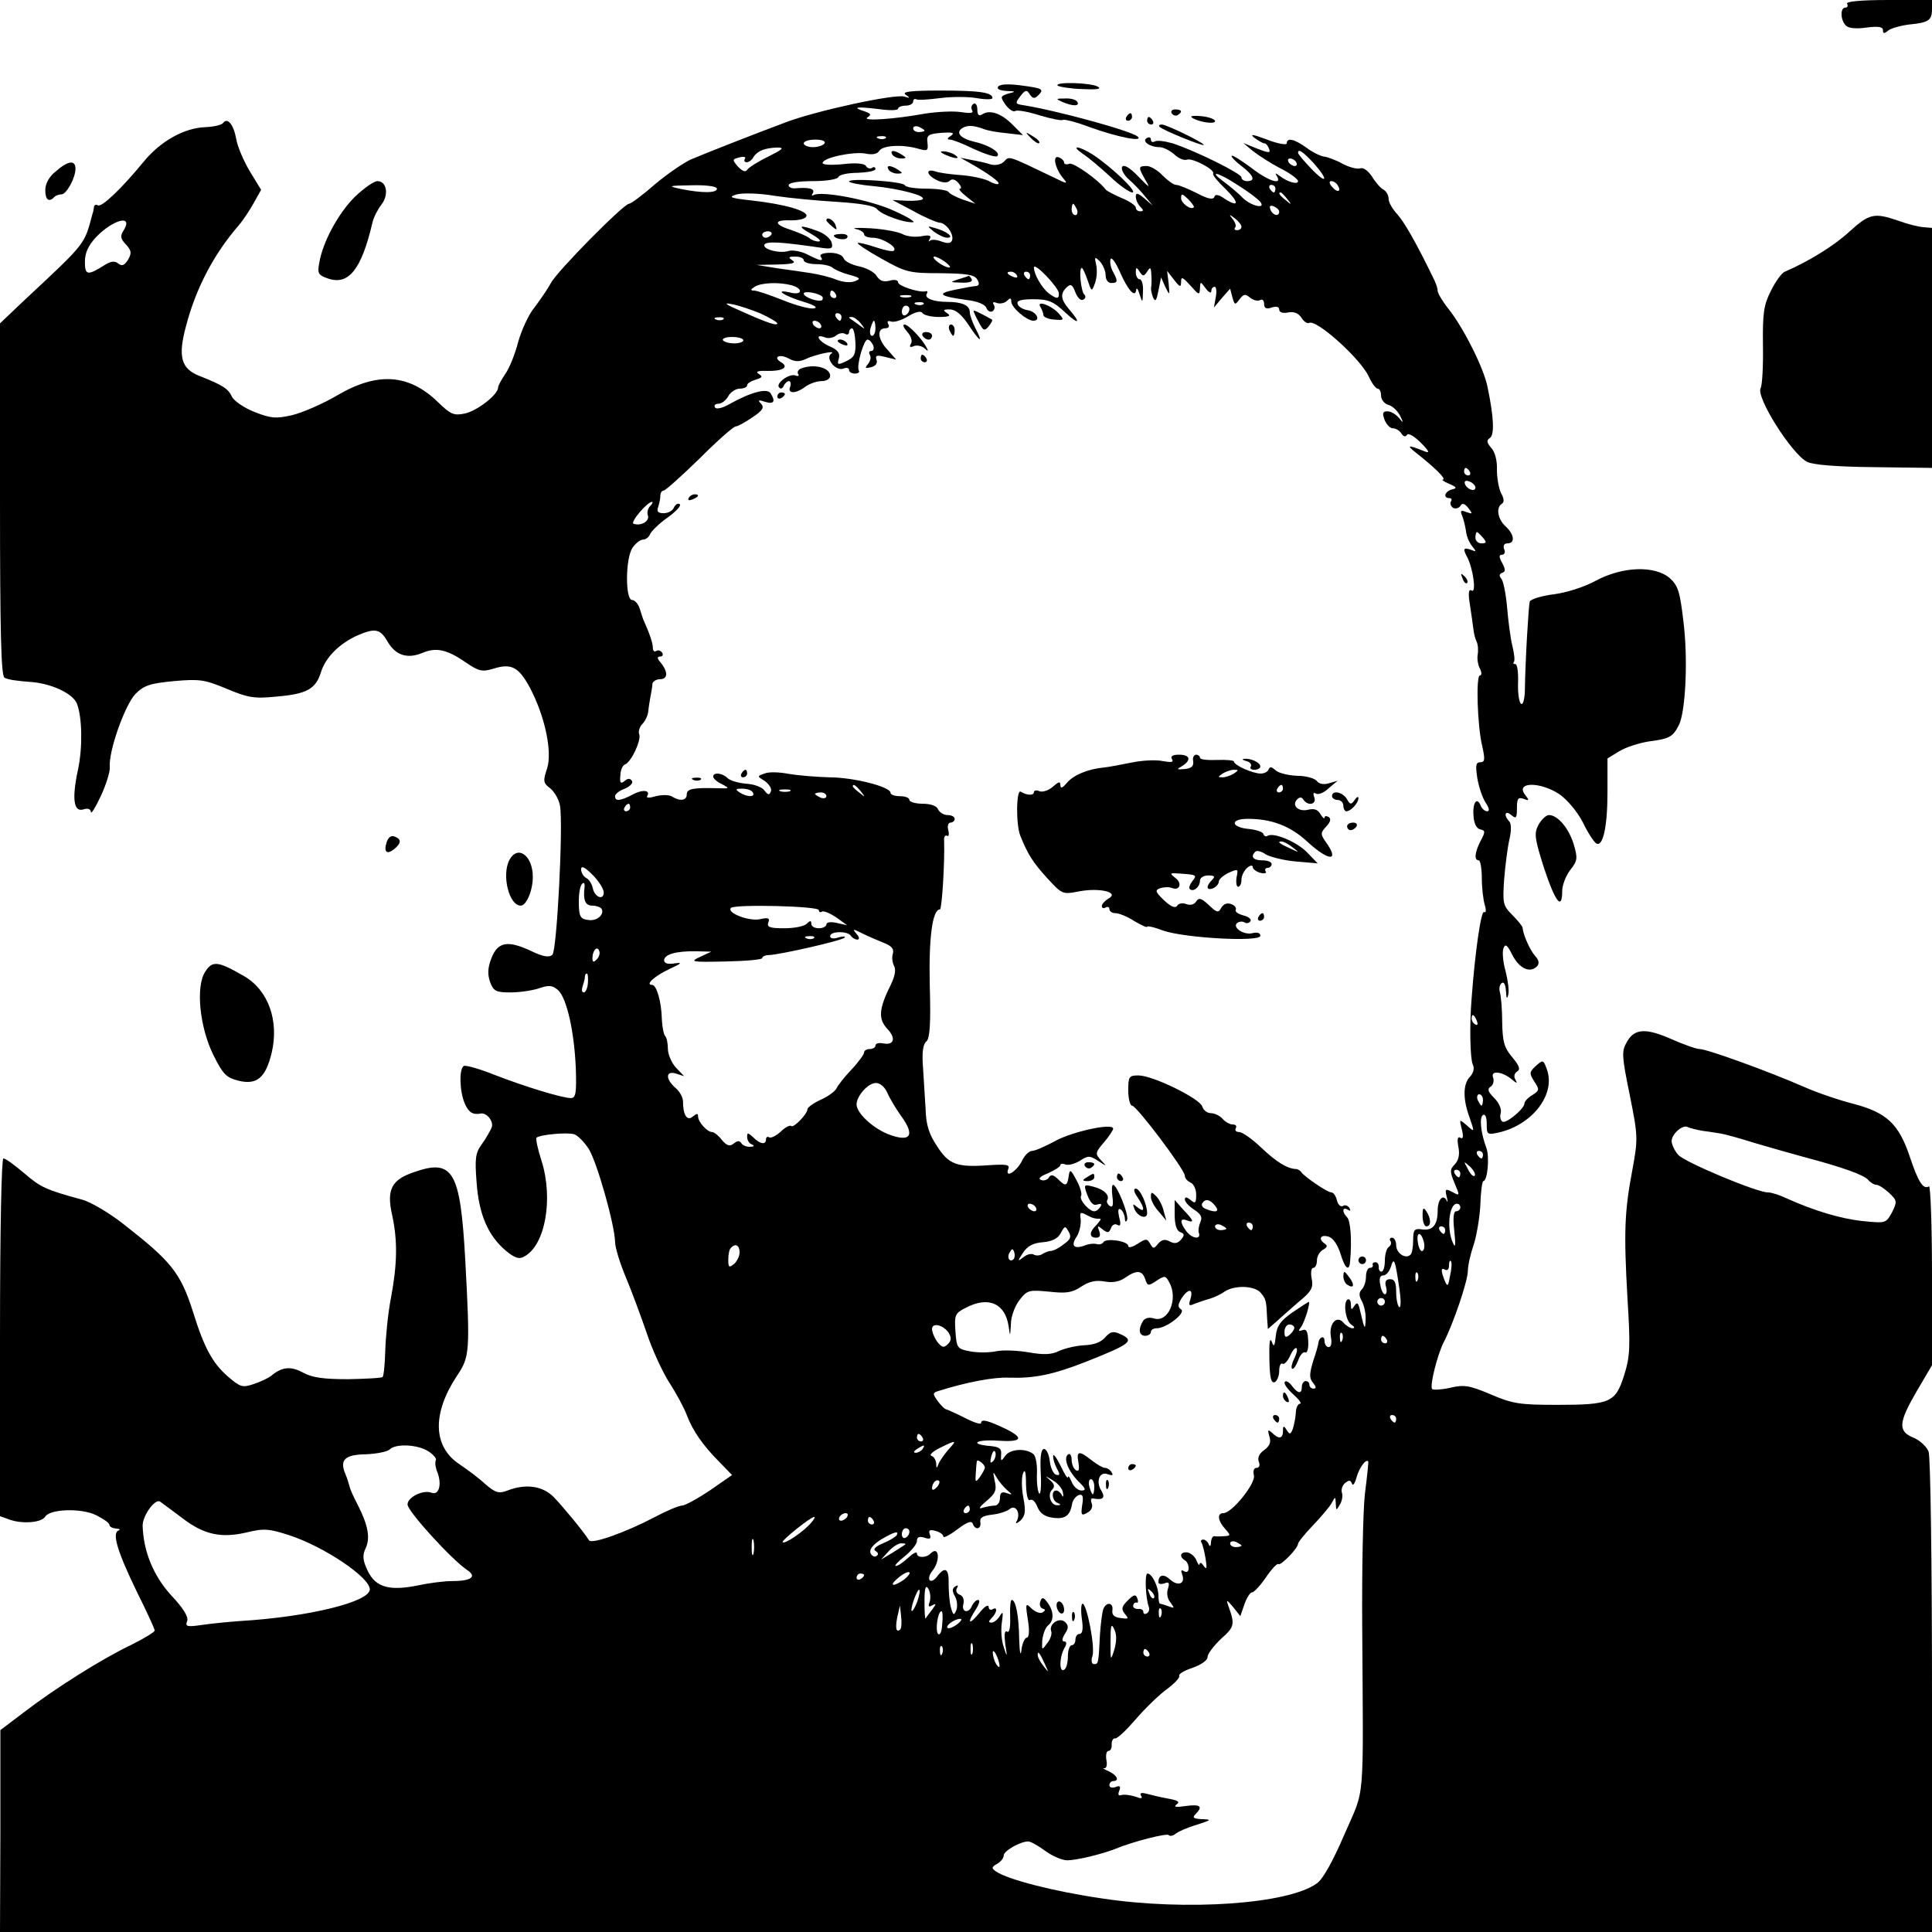 <?xml version="1.0" standalone="no"?>
<!DOCTYPE svg PUBLIC "-//W3C//DTD SVG 20010904//EN"
 "http://www.w3.org/TR/2001/REC-SVG-20010904/DTD/svg10.dtd">
<svg version="1.0" xmlns="http://www.w3.org/2000/svg"
 width="512pt" height="512pt" viewBox="0 0 512 512"
 preserveAspectRatio="xMidYMid meet">
<g transform="translate(0,512) scale(0.1,-0.1)"
fill="#000000" stroke="none">
<path d="M4895 5110 c3 -5 1 -10 -4 -10 -15 0 -14 -33 1 -48 7 -7 27 -9 55 -5
31 4 43 2 43 -7 0 -9 3 -10 14 -1 7 6 32 13 55 16 52 5 61 11 61 41 l0 24
-116 0 c-74 0 -113 -4 -109 -10z"/>
<path d="M2645 4890 c-4 -6 5 -10 22 -11 26 -1 26 -2 5 -7 -21 -7 -22 -8 -7
-30 9 -12 21 -20 26 -16 5 3 34 -2 65 -12 30 -9 57 -14 60 -12 3 3 35 -5 72
-19 75 -27 143 -40 127 -25 -16 15 -221 71 -308 84 -16 3 -17 5 -3 23 13 17
17 18 25 5 8 -12 13 -12 22 -3 17 17 13 19 -48 27 -32 4 -54 3 -58 -4z"/>
<path d="M2803 4893 c4 -3 33 -8 64 -9 39 -2 53 0 43 6 -17 11 -117 14 -107 3z"/>
<path d="M2400 4869 c13 -9 12 -10 -3 -5 -24 8 -237 -38 -317 -69 -96 -36
-210 -81 -250 -98 -19 -9 -62 -38 -95 -66 -32 -28 -63 -51 -68 -51 -14 0 -191
-179 -207 -210 -8 -15 -28 -44 -43 -64 -16 -19 -35 -61 -44 -93 -8 -31 -23
-69 -34 -84 -10 -15 -19 -31 -19 -36 0 -19 -57 -63 -89 -69 -28 -6 -37 -2 -70
30 -77 75 -160 81 -266 19 -39 -23 -92 -46 -120 -53 -44 -10 -56 -9 -100 8
-28 11 -54 29 -60 40 -10 22 -24 31 -87 56 -48 19 -57 51 -35 132 26 100 74
191 139 266 13 15 31 43 41 61 l19 34 -30 49 c-16 27 -33 66 -36 86 -7 38 -23
58 -35 42 -3 -5 -24 -10 -47 -11 -56 -2 -118 -37 -162 -90 -59 -72 -113 -124
-123 -117 -5 3 -10 0 -10 -5 -1 -6 -2 -14 -4 -18 -22 -83 -16 -75 -183 -231
l-62 -59 0 -466 c0 -358 3 -468 12 -473 7 -5 37 -9 66 -11 55 -3 115 -30 126
-58 14 -37 15 -116 3 -173 -17 -79 -12 -115 14 -107 12 4 19 1 20 -7 0 -7 12
12 26 42 14 30 25 65 24 77 -4 41 40 165 68 194 23 23 39 28 102 34 68 6 81 4
139 -20 57 -24 73 -27 133 -21 81 7 104 20 118 66 13 39 48 74 96 96 47 20 60
18 80 -16 21 -37 53 -47 93 -30 36 15 65 9 115 -26 34 -23 43 -25 73 -16 47
15 67 4 96 -50 40 -75 60 -170 46 -214 -11 -33 -11 -39 8 -53 11 -9 23 -29 26
-46 9 -49 -8 -383 -20 -395 -8 -8 -24 -6 -57 10 -62 29 -88 24 -105 -20 -10
-26 -10 -43 -3 -63 9 -24 16 -27 54 -27 24 0 58 5 76 11 26 9 35 8 50 -5 23
-21 43 -110 47 -208 2 -64 0 -78 -13 -78 -23 0 -121 30 -201 61 -40 16 -78 27
-83 24 -13 -8 -11 -69 3 -100 10 -23 21 -30 42 -26 16 3 35 -21 29 -37 -4 -9
-15 -29 -26 -44 -17 -23 -19 -38 -14 -101 6 -85 30 -141 77 -181 24 -20 36
-24 49 -16 56 29 78 153 46 254 -10 31 -16 59 -13 61 8 8 82 15 100 9 9 -3 27
-21 39 -40 22 -37 68 -200 69 -245 0 -15 13 -57 29 -95 16 -38 40 -104 55
-147 14 -43 41 -101 59 -130 19 -29 40 -68 47 -87 16 -42 43 -81 88 -126 l32
-33 -59 -41 c-33 -22 -66 -40 -74 -40 -8 0 -41 -14 -73 -31 -76 -40 -166 -72
-173 -61 -15 24 -69 89 -93 114 -29 30 -74 37 -123 18 -23 -9 -32 -6 -59 17
-17 16 -48 39 -69 53 -70 47 -72 134 -6 234 34 50 35 64 22 307 -13 235 -32
269 -135 233 -60 -20 -74 -46 -59 -113 15 -69 14 -130 -3 -221 -8 -41 -14
-104 -15 -140 -1 -35 -4 -66 -7 -69 -2 -3 -44 -5 -91 -6 -65 0 -95 4 -119 17
-33 18 -56 16 -84 -7 -8 -7 -30 -17 -48 -23 -30 -10 -35 -8 -68 20 -41 36 -63
76 -93 173 -33 103 -58 133 -185 232 -37 29 -86 58 -109 64 -96 26 -110 33
-153 70 -25 21 -49 39 -55 39 -5 0 -9 -185 -9 -474 l0 -474 28 -10 c33 -11 83
-7 92 9 13 20 94 23 134 4 20 -10 36 -21 36 -26 0 -5 8 -9 18 -10 9 0 12 -3 6
-5 -18 -7 -2 -58 49 -163 26 -52 47 -98 47 -102 0 -4 -28 -21 -62 -38 -78 -37
-203 -116 -285 -179 l-62 -47 0 -267 -1 -268 2560 0 2560 0 0 624 c0 354 -4
635 -9 649 -5 13 -23 30 -40 37 -42 17 -40 40 9 124 l40 68 0 240 c0 131 -4
237 -8 234 -15 -9 -28 10 -51 79 -29 87 -62 117 -150 140 -36 9 -95 29 -131
45 -96 42 -257 100 -276 100 -9 0 -42 12 -74 26 -68 30 -99 29 -119 -8 -14
-24 -13 -37 8 -140 22 -109 22 -116 7 -198 -21 -111 -23 -165 -13 -341 8 -129
7 -153 -9 -204 -23 -72 -36 -78 -179 -78 -98 0 -117 3 -175 28 -57 24 -70 26
-108 17 -23 -5 -44 -6 -47 -3 -6 11 14 89 30 122 26 49 65 165 65 191 0 14 7
45 15 68 8 24 16 71 18 106 1 35 5 64 8 64 11 0 17 64 8 88 -15 40 -19 81 -9
87 6 4 10 -6 10 -23 0 -29 1 -30 33 -23 89 21 151 102 126 168 -9 25 -10 25
-29 8 -17 -16 -18 -19 -4 -41 14 -21 14 -24 -5 -36 -12 -7 -21 -17 -21 -22 0
-14 -46 -52 -57 -49 -6 2 -9 12 -6 23 3 10 -4 27 -17 40 -17 17 -19 24 -10 30
7 4 10 15 7 24 -8 20 23 17 49 -4 14 -12 16 -12 10 -1 -5 8 -3 16 4 21 10 6 7
15 -13 39 -21 25 -25 41 -26 91 0 34 -3 69 -6 80 -3 10 -1 21 5 25 6 4 10 -5
11 -22 1 -19 3 -22 6 -9 3 10 -1 38 -7 62 -7 24 -9 51 -6 60 5 14 10 11 24
-17 18 -35 46 -49 65 -30 7 7 6 16 -5 28 -14 16 -31 55 -33 74 0 4 -12 19 -27
34 -25 25 -26 31 -22 93 3 37 9 85 14 107 6 25 5 44 -1 49 -15 16 -10 30 6 16
13 -11 15 -8 15 18 0 26 3 30 18 25 14 -6 15 -4 5 9 -30 36 37 38 90 3 21 -15
48 -47 62 -75 13 -27 29 -51 35 -55 18 -11 30 44 30 136 l0 89 31 19 c18 11
53 22 78 26 55 7 64 12 80 43 18 35 25 176 12 277 -9 77 -14 93 -36 113 -40
34 -125 31 -196 -7 -31 -17 -79 -32 -112 -36 -32 -4 -60 -13 -63 -19 -3 -10
-12 -157 -13 -239 -1 -21 -5 -36 -10 -32 -5 3 -9 28 -8 55 1 28 -2 50 -7 50
-5 0 -7 2 -4 6 3 3 1 22 -4 42 -5 20 -11 66 -14 102 -3 35 -10 70 -15 76 -7 8
-6 13 2 16 9 3 9 9 0 26 -9 16 -9 22 0 22 6 0 9 7 5 15 -3 9 0 15 9 15 21 0
18 24 -5 45 -21 19 -26 50 -10 60 7 4 6 14 -2 28 -6 12 -11 40 -11 62 1 24 -5
47 -15 58 -12 14 -13 20 -4 26 13 8 11 55 -6 136 -10 50 -64 157 -103 206 -16
20 -29 42 -29 48 0 6 -4 19 -9 29 -48 99 -78 151 -97 173 -13 14 -24 32 -24
42 0 9 -6 20 -13 24 -8 4 -22 20 -31 35 -10 15 -23 25 -31 22 -7 -3 -28 2 -47
12 -18 10 -40 18 -49 19 -9 1 -30 11 -46 23 -33 24 -53 28 -53 12 0 -5 -24 -1
-52 10 -38 14 -47 16 -34 5 11 -8 23 -15 27 -15 4 0 9 -6 12 -14 5 -12 0 -12
-31 0 l-37 15 25 -21 c14 -11 46 -32 73 -46 26 -13 47 -29 47 -34 0 -10 -27
-3 -49 14 -11 8 -13 8 -7 -1 15 -25 -23 -13 -69 23 -26 19 -49 34 -51 31 -2
-2 9 -14 26 -27 33 -25 38 -40 15 -40 -8 0 -15 4 -15 10 0 10 -121 70 -182 90
-21 6 -42 9 -48 5 -5 -3 -10 -1 -10 5 0 6 -5 8 -11 4 -14 -8 8 -24 34 -24 10
0 27 -9 39 -19 11 -11 26 -17 34 -14 14 5 75 -27 69 -37 -2 -4 12 -21 31 -39
38 -37 39 -53 0 -28 -17 12 -26 13 -28 5 -3 -8 -18 -5 -46 10 -24 12 -48 22
-55 22 -7 0 -23 12 -36 25 -13 14 -32 25 -42 25 -23 0 -23 -3 -3 -38 13 -22
10 -20 -19 10 -23 24 -39 33 -43 26 -4 -6 4 -21 17 -33 13 -11 33 -32 44 -46
l20 -24 -22 19 c-18 15 -23 16 -23 5 0 -8 5 -20 12 -27 9 -9 9 -12 0 -12 -7 0
-12 4 -12 10 0 5 -17 17 -37 25 -21 9 -40 19 -43 23 -20 26 -85 72 -96 68 -8
-3 -14 -1 -14 3 0 5 -6 11 -14 14 -18 7 -10 -30 12 -56 13 -15 10 -15 -26 3
-123 59 -117 57 -131 42 -8 -8 -22 -11 -35 -8 -11 4 -34 9 -51 12 l-30 6 25
-14 c48 -27 81 -51 76 -55 -2 -3 -15 1 -27 8 -13 6 -45 13 -73 15 -27 2 -58 6
-68 10 -27 8 -22 -11 6 -24 15 -7 27 -7 33 -1 6 6 14 4 23 -6 7 -8 9 -15 4
-15 -5 0 2 -9 16 -20 l25 -20 -33 11 c-17 6 -35 15 -38 20 -3 5 -29 9 -59 9
-29 0 -55 4 -57 9 -3 10 -148 20 -148 10 0 -3 28 -9 63 -12 72 -7 142 -26 132
-35 -3 -3 -23 -5 -43 -4 l-37 2 55 -29 c30 -17 61 -30 69 -31 18 0 40 -31 34
-47 -3 -8 -12 -9 -28 -3 -13 5 -26 6 -31 2 -4 -4 -4 -1 0 5 5 9 -1 11 -22 7
-16 -3 -39 -1 -51 6 -12 6 -50 13 -84 15 -34 2 -52 1 -39 -2 12 -2 22 -9 22
-14 0 -5 10 -9 23 -9 25 0 66 -25 56 -34 -3 -4 -25 1 -49 9 -24 8 -45 13 -47
11 -2 -2 26 -21 64 -42 64 -36 73 -38 156 -38 70 -1 90 -4 97 -17 6 -10 5 -16
-3 -17 -7 0 -32 -5 -57 -10 -49 -10 -41 -17 32 -27 28 -3 49 -12 52 -21 3 -8
10 -12 16 -9 6 4 7 11 4 17 -5 7 -2 9 8 5 9 -3 21 0 27 6 8 8 11 8 11 -2 0
-16 40 -50 58 -51 22 0 8 25 -15 28 -12 2 -24 9 -26 16 -4 9 8 13 41 13 40 0
53 -5 86 -36 37 -34 41 -27 7 12 -20 24 -21 39 -5 55 12 11 16 8 24 -13 6 -15
15 -23 21 -19 6 3 7 9 3 13 -9 6 -16 71 -7 71 2 0 9 -14 15 -32 11 -32 11 -32
20 -8 5 14 6 35 3 48 -5 22 -4 23 10 9 8 -9 15 -25 15 -36 0 -12 6 -21 15 -21
18 0 18 5 4 31 -6 11 -8 25 -6 32 3 7 14 -9 25 -34 21 -48 41 -70 43 -47 1 7
5 2 9 -12 8 -24 8 -23 9 8 1 17 -3 32 -9 32 -5 0 -10 8 -10 18 0 14 2 15 10 2
9 -13 11 -13 20 0 8 13 10 12 11 -5 1 -11 1 -26 0 -34 -2 -7 1 -20 5 -30 6
-12 9 -7 14 19 l7 35 11 -25 c12 -24 12 -24 9 9 l-4 33 18 -23 c16 -21 19 -21
19 -6 0 15 4 13 25 -10 22 -25 24 -26 25 -8 1 20 1 20 15 1 8 -11 15 -14 15
-8 0 7 4 12 9 12 4 0 6 -12 3 -27 l-5 -28 21 25 22 25 6 -23 c6 -21 7 -21 19
-5 11 14 15 15 28 4 9 -7 21 -10 27 -6 5 3 10 -1 10 -10 0 -12 6 -15 20 -10
12 4 20 2 20 -5 0 -8 10 -11 24 -8 15 3 27 -2 35 -14 6 -10 15 -16 20 -14 18
12 135 -93 158 -141 8 -18 19 -33 24 -33 5 0 9 -8 9 -19 0 -10 9 -21 19 -24
10 -2 24 -15 31 -28 10 -21 10 -22 -3 -6 -8 9 -21 17 -30 17 -13 0 -14 -5 -8
-22 5 -13 15 -23 22 -23 8 0 18 -6 23 -14 5 -8 11 -10 15 -3 3 5 19 -4 36 -21
23 -23 25 -29 10 -23 -45 18 -49 17 -21 -5 48 -38 80 -69 70 -70 -5 0 2 -5 16
-11 21 -9 22 -12 8 -15 -19 -5 -25 -23 -7 -23 5 0 8 -4 4 -9 -3 -5 0 -13 6
-17 6 -3 15 -1 19 5 5 9 11 7 21 -5 12 -16 12 -17 -5 -11 -15 6 -17 4 -11 -10
4 -10 8 -28 10 -40 1 -13 8 -30 16 -40 12 -15 12 -16 -3 -10 -20 7 -22 3 -9
-21 15 -30 24 -95 11 -87 -8 5 -10 -6 -4 -41 4 -27 8 -55 9 -64 1 -8 4 -22 8
-30 4 -8 5 -24 3 -35 -2 -11 1 -28 6 -37 5 -10 5 -18 0 -18 -11 0 -7 -133 6
-187 8 -36 7 -43 -5 -43 -12 0 -13 -8 -8 -42 4 -24 14 -53 22 -65 10 -15 11
-23 4 -23 -6 0 -14 7 -17 15 -10 25 -22 7 -19 -27 1 -20 8 -34 18 -36 13 -3
14 -6 1 -30 -16 -31 -18 -52 -5 -52 4 0 8 -22 8 -48 0 -26 4 -58 8 -71 4 -14
3 -21 -2 -18 -8 5 -24 -106 -33 -228 -6 -73 -4 -161 3 -176 5 -10 2 -22 -7
-32 -19 -19 -20 -59 -1 -110 13 -38 13 -38 -7 -20 -21 18 -21 18 -14 -10 5
-19 3 -27 -4 -22 -7 4 -9 -4 -5 -25 4 -20 0 -36 -10 -46 -13 -13 -13 -19 0
-50 14 -33 14 -34 -6 -23 -19 10 -20 8 -15 -13 3 -12 3 -17 0 -10 -9 19 -24 4
-24 -26 0 -38 -13 -54 -41 -50 -21 3 -24 -1 -24 -29 0 -17 -3 -35 -7 -38 -13
-13 -38 4 -38 25 0 11 -5 20 -11 20 -5 0 -8 -4 -4 -9 3 -5 1 -12 -5 -16 -5 -3
-10 -19 -10 -36 0 -16 -4 -29 -9 -29 -5 0 -8 6 -7 13 0 6 -3 12 -9 12 -5 0 -9
-3 -7 -7 1 -5 -2 -8 -8 -8 -5 0 -10 -10 -10 -23 0 -13 -5 -28 -11 -34 -8 -8
-8 -17 0 -31 6 -11 11 -33 10 -49 -1 -30 -3 -26 -14 21 -5 23 -8 27 -16 15 -7
-11 -9 -11 -9 4 0 10 -4 16 -9 13 -12 -8 -5 -58 11 -67 8 -5 9 -9 2 -9 -6 0
-17 7 -24 15 -18 21 -39 -4 -33 -38 3 -16 1 -27 -6 -27 -6 0 -11 8 -11 17 0
15 -14 10 -16 -5 0 -4 -6 -26 -14 -49 -10 -34 -11 -45 0 -58 8 -10 9 -15 1
-15 -6 0 -11 5 -11 10 0 6 -4 10 -10 10 -5 0 -10 -7 -10 -15 0 -20 -10 -19
-26 2 -7 10 -16 15 -19 11 -4 -4 6 -18 21 -32 16 -14 25 -26 19 -26 -5 0 -11
-11 -11 -25 -1 -14 -5 -33 -8 -42 -6 -15 -8 -15 -16 -3 -8 13 -10 12 -10 -2 0
-21 -11 -23 -29 -5 -11 10 -12 8 -7 -10 5 -15 1 -25 -14 -36 -13 -9 -18 -20
-14 -31 4 -9 1 -16 -6 -16 -7 0 -10 -8 -7 -20 5 -21 -58 -100 -81 -100 -17 0
-15 -20 5 -42 15 -17 15 -18 -3 -19 -10 -1 -22 -1 -26 0 -5 0 -8 -7 -9 -17 0
-10 -3 -12 -6 -4 -2 6 -9 12 -14 12 -6 0 -8 -4 -5 -8 3 -5 8 -24 11 -43 4 -25
3 -30 -5 -19 -5 8 -10 11 -11 5 0 -5 -4 -1 -8 9 -4 11 -15 20 -24 22 -19 2
-23 -11 -7 -21 6 -3 10 -13 10 -21 0 -9 -5 -12 -12 -8 -8 5 -9 2 -5 -9 9 -24
-11 -32 -32 -13 -17 16 -31 13 -31 -7 0 -5 7 -6 16 -3 12 5 14 1 9 -15 -4 -11
-1 -27 7 -36 11 -15 11 -16 -5 -10 -10 4 -21 7 -23 7 -2 0 -4 9 -4 21 0 24
-17 59 -29 59 -8 0 -5 -64 3 -87 3 -7 1 -15 -4 -18 -6 -4 -10 -2 -10 3 0 6 -6
9 -14 8 -8 0 -14 4 -13 9 1 6 5 9 9 8 4 -2 5 4 2 11 -4 12 -10 10 -25 -5 -17
-17 -18 -23 -8 -36 11 -13 10 -14 -11 -11 -17 2 -24 8 -22 21 3 20 -16 23 -24
3 -3 -8 -7 -38 -9 -68 -4 -78 -4 -78 -16 -78 -6 0 -8 9 -4 21 8 23 -15 139
-26 139 -4 0 -5 -18 -2 -40 4 -26 2 -40 -6 -40 -6 0 -11 -7 -11 -15 0 -8 -4
-15 -10 -15 -5 0 -10 -13 -10 -29 0 -17 -4 -33 -10 -36 -13 -8 -13 31 0 56 8
13 7 19 0 19 -6 0 -6 7 2 20 10 15 10 22 1 31 -15 15 -45 -5 -37 -25 2 -6 -2
-20 -11 -31 -14 -19 -14 -19 -13 8 2 16 8 33 15 39 17 13 16 38 -1 61 -11 15
-15 15 -19 3 -3 -8 -1 -16 6 -19 8 -2 8 -5 0 -10 -6 -4 -19 1 -29 10 -16 16
-17 15 -10 -30 5 -29 3 -47 -3 -47 -5 0 -12 -15 -14 -32 -2 -20 -5 -8 -6 27
-1 64 -9 105 -20 105 -3 0 -5 -20 -4 -45 1 -28 -2 -43 -8 -39 -7 4 -8 -8 -5
-33 6 -36 5 -36 -4 -8 -6 17 -8 46 -5 65 4 28 3 31 -5 18 -6 -10 -16 -18 -22
-18 -9 0 -9 3 0 12 15 15 16 32 2 23 -5 -3 -10 0 -10 7 -1 7 -12 0 -25 -17
-28 -34 -33 -27 -9 10 9 14 12 25 6 25 -5 0 -12 -7 -16 -15 -8 -22 -29 -18
-23 4 3 12 -1 22 -10 25 -8 3 -11 11 -7 17 4 8 3 9 -4 5 -9 -5 -9 -13 -1 -27
6 -11 7 -28 3 -37 -6 -14 -8 -13 -14 8 -4 14 -6 42 -6 63 1 40 -9 47 -30 20
-7 -10 -16 -15 -20 -11 -4 4 -1 15 6 24 23 27 19 70 -4 47 -11 -12 -36 -12
-36 0 0 6 -10 1 -23 -11 -13 -12 -27 -22 -33 -22 -5 0 6 12 24 26 17 14 32 32
32 40 0 11 6 13 20 9 15 -5 18 -3 14 9 -4 11 0 13 15 9 12 -3 21 -10 21 -15 0
-5 17 4 37 19 25 19 38 24 41 15 6 -18 23 -15 20 4 -2 12 6 17 31 20 19 2 40
9 47 15 16 13 30 -12 18 -33 -4 -7 0 -6 10 2 13 13 15 24 8 61 -5 25 -5 54 -1
64 5 14 8 5 8 -28 1 -30 5 -46 11 -42 6 3 14 -5 19 -18 7 -17 19 -26 40 -29
33 -5 47 5 52 36 2 11 10 21 18 24 10 3 13 -3 9 -26 -4 -27 -2 -30 13 -21 11
5 16 16 12 25 -3 8 -2 14 3 13 27 -5 34 1 23 20 -16 25 -5 53 17 44 12 -4 15
-3 10 5 -4 7 -12 12 -18 12 -5 0 -21 9 -35 20 -34 27 -41 25 -35 -6 3 -19 1
-25 -7 -20 -6 4 -11 16 -11 27 0 11 -4 18 -9 15 -14 -9 -1 -43 26 -71 21 -20
22 -25 9 -25 -9 0 -21 10 -26 23 -5 12 -9 18 -10 12 0 -5 -9 8 -19 30 -11 22
-20 34 -20 27 -1 -7 4 -23 10 -34 9 -16 8 -19 -3 -16 -7 3 -14 19 -16 36 -2
18 -9 32 -15 32 -8 0 -11 -19 -9 -62 2 -35 0 -60 -4 -56 -4 5 -7 28 -6 52 1
25 -3 48 -10 53 -21 16 -61 13 -74 -5 -11 -16 -12 -15 -11 3 2 16 -5 21 -30
23 -56 5 -36 18 22 14 62 -4 70 6 23 30 -48 23 -68 29 -68 17 0 -5 -19 1 -42
13 -24 12 -46 22 -50 23 -4 0 -14 10 -23 22 -14 20 -14 22 3 27 73 23 145 37
187 35 67 -2 116 8 205 43 118 47 128 55 88 73 -18 8 -26 6 -39 -9 -11 -13
-30 -20 -55 -21 -22 -1 -51 -8 -67 -15 -20 -10 -40 -11 -80 -4 -29 5 -68 7
-87 3 -19 -4 -51 -4 -70 0 -33 6 -35 9 -38 53 -3 43 -1 48 27 62 60 32 105 12
114 -49 4 -28 4 -28 6 6 0 20 11 49 23 64 20 26 25 27 78 22 45 -5 61 -3 85
13 21 14 39 18 62 14 21 -4 39 -1 55 10 30 21 45 20 53 -4 6 -18 8 -19 30 -4
22 14 24 14 34 -5 24 -44 -3 -107 -41 -95 -13 4 -24 1 -29 -7 -13 -21 -11 -39
6 -39 8 0 15 5 15 10 0 6 7 10 16 10 25 0 78 41 64 50 -9 6 -9 12 1 29 18 27
32 27 24 -1 -6 -18 -4 -20 11 -13 11 4 28 10 39 13 11 3 29 11 40 19 27 18 80
16 96 -3 14 -17 15 -20 17 -68 l2 -28 23 20 c12 11 39 35 60 53 33 27 38 37
33 61 -3 15 -1 28 4 28 6 0 10 9 10 20 0 10 7 23 16 28 11 6 13 11 5 16 -18
12 -12 25 9 19 12 -3 24 -20 32 -44 12 -41 24 -51 26 -21 5 56 1 107 -8 116
-14 14 -13 29 2 20 7 -4 8 -3 4 5 -4 6 -12 9 -17 5 -6 -3 -13 3 -16 15 -3 12
-9 21 -15 21 -10 0 -69 40 -79 53 -3 5 -10 9 -15 9 -23 1 -52 19 -92 57 -24
23 -50 41 -58 41 -9 0 -12 5 -9 10 3 6 0 10 -8 10 -8 0 -20 7 -27 15 -7 8 -21
15 -31 15 -10 0 -20 8 -23 18 -7 21 -131 82 -169 82 -25 0 -27 -3 -27 -40 0
-22 5 -40 10 -40 12 0 140 -170 140 -186 0 -7 7 -14 15 -18 8 -3 15 -17 15
-32 0 -22 -2 -25 -15 -14 -10 8 -15 9 -15 1 0 -6 11 -18 25 -27 18 -12 22 -20
16 -33 -4 -9 -6 -22 -4 -28 7 -19 -18 -16 -33 4 -18 24 -17 36 1 29 21 -8 19
-1 -9 28 l-23 26 0 -39 c0 -26 5 -42 14 -46 12 -4 13 -8 3 -20 -9 -10 -17 -12
-30 -5 -13 7 -21 5 -31 -6 -11 -14 -13 -14 -21 0 -8 14 -11 14 -33 0 -14 -9
-25 -12 -25 -6 0 13 -59 22 -66 10 -3 -5 -11 -7 -17 -5 -7 2 -22 1 -33 -4 -29
-10 -37 0 -20 25 7 12 11 31 10 44 -3 19 -1 21 14 13 16 -9 24 -11 38 -11 3 0
-2 -7 -10 -16 -20 -19 -20 -34 -1 -34 10 0 12 6 8 18 -6 14 -4 15 9 4 13 -10
17 -10 22 3 3 9 11 13 17 9 9 -5 10 1 5 20 -4 18 -3 25 4 21 5 -3 10 -14 11
-23 0 -10 3 -12 6 -5 5 14 -27 93 -37 93 -4 0 -4 -14 -2 -31 3 -22 1 -30 -7
-25 -6 4 -9 11 -7 15 8 13 -8 29 -36 36 -26 7 -27 6 -16 -23 8 -20 16 -28 26
-24 10 3 13 1 8 -6 -4 -7 -11 -12 -16 -12 -14 0 -41 31 -35 41 3 4 -2 23 -12
41 -16 30 -18 31 -21 10 -4 -26 -8 -27 -29 -6 -12 11 -18 12 -23 4 -4 -7 -14
-10 -21 -7 -9 3 -2 10 19 18 17 8 32 17 32 21 0 4 6 5 14 2 8 -3 25 2 38 10
22 14 26 14 49 -1 23 -15 23 -15 7 2 -16 17 -16 20 7 47 14 16 25 33 25 37 0
16 -109 -8 -154 -33 -26 -14 -53 -26 -61 -26 -8 0 -20 -12 -27 -27 -14 -28
-46 -47 -36 -21 5 12 -5 13 -53 10 -83 -6 -105 2 -136 51 -21 31 -29 57 -30
97 -2 30 -5 81 -7 112 -3 39 0 61 9 68 9 8 12 45 9 148 -3 127 7 202 27 202 5
0 13 123 11 183 -1 9 3 15 8 12 4 -3 6 4 3 15 -3 11 0 20 6 20 6 0 11 5 11 10
0 6 -9 10 -19 10 -10 0 -21 7 -25 15 -3 9 -19 15 -41 15 -19 0 -35 5 -35 10 0
6 -11 10 -25 10 -14 0 -25 4 -25 9 0 16 -98 41 -162 41 -35 1 -83 5 -107 9
-25 5 -54 6 -65 1 -20 -7 -20 -7 1 -20 11 -8 19 -20 16 -27 -4 -11 -8 -10 -17
2 -6 9 -28 17 -48 18 -21 2 -43 8 -50 15 -14 14 -38 16 -38 4 0 -5 10 -14 23
-20 21 -11 21 -12 -8 -11 -67 2 -85 -1 -85 -16 0 -17 -18 -19 -39 -6 -7 5 -27
5 -43 1 -16 -5 -26 -5 -23 0 10 16 -12 19 -39 4 -33 -17 -46 -18 -46 -4 0 6
12 15 26 20 14 6 22 15 19 20 -5 8 -11 8 -20 0 -10 -8 -13 -5 -11 15 0 13 6
27 12 29 17 6 44 65 38 80 -3 7 1 20 8 27 8 8 15 23 16 34 1 11 4 29 6 40 2
11 5 26 5 33 1 6 10 12 20 12 21 0 22 19 2 44 -10 11 -10 16 -2 16 7 0 9 5 6
10 -4 6 -11 8 -16 5 -5 -4 -9 1 -9 9 0 12 -8 36 -26 76 -1 3 -5 15 -9 28 -4
12 -13 22 -20 22 -18 0 -18 109 1 138 8 12 21 22 28 22 8 0 16 7 19 15 4 8 24
28 47 44 22 16 37 32 31 35 -5 3 -11 -1 -15 -9 -3 -8 -15 -15 -27 -15 -15 0
-19 4 -15 16 3 9 6 22 6 30 0 8 4 14 9 14 4 0 47 38 95 85 47 47 90 85 96 85
5 0 25 11 44 24 27 18 32 26 23 36 -10 10 -7 11 11 5 23 -7 28 1 14 23 -9 14
-52 3 -109 -29 -19 -11 -35 -14 -38 -9 -4 6 1 10 9 10 8 0 20 9 26 20 6 11 20
20 30 20 11 0 20 4 20 9 0 5 10 11 23 15 17 5 19 8 8 15 -10 6 -3 9 22 8 41
-1 59 10 37 23 -23 14 -4 23 20 10 16 -9 29 -9 44 -2 27 13 85 25 69 15 -17
-12 11 -47 32 -40 8 4 15 2 15 -3 0 -6 7 -10 16 -10 8 0 13 4 10 8 -7 12 13
82 23 82 5 0 11 -7 15 -15 3 -8 1 -15 -5 -15 -6 0 -7 -5 -4 -10 4 -6 2 -17 -5
-25 -9 -11 -7 -12 9 -8 12 3 17 11 14 19 -4 12 0 14 23 8 l29 -7 -22 25 c-27
28 -30 58 -7 58 9 0 12 5 8 11 -4 7 -1 10 7 7 8 -3 28 3 46 14 20 12 34 15 38
8 3 -5 23 -10 43 -10 28 0 33 3 22 10 -12 8 -11 10 7 10 15 0 31 -13 49 -40
31 -47 41 -52 19 -10 -8 16 -15 35 -15 43 0 18 -21 27 -60 27 -37 0 -61 10
-54 21 3 5 2 9 -3 7 -17 -4 -73 14 -73 24 0 6 -10 8 -23 4 -16 -4 -26 0 -34
13 -6 10 -27 21 -46 25 -19 4 -38 13 -41 21 -3 9 -18 15 -36 15 -18 0 -29 -4
-25 -10 9 -14 -1 -12 -36 6 -16 8 -38 12 -49 9 -24 -8 -71 5 -64 17 6 9 43 7
146 -8 32 -5 36 -3 32 13 -3 11 -20 25 -38 31 -48 18 -56 14 -16 -8 19 -11 28
-19 20 -20 -9 0 -20 4 -25 9 -6 5 -27 14 -47 21 -48 15 -49 28 -2 26 21 0 39
4 41 11 5 14 -57 32 -147 42 -56 6 -61 9 -37 16 16 4 60 3 100 -4 40 -6 114
-13 166 -16 61 -4 98 -10 105 -19 12 -15 70 -36 95 -35 9 0 -13 14 -49 30 -62
29 -193 54 -214 42 -5 -3 -6 -1 -2 5 7 12 -10 16 -46 13 -10 -1 -18 3 -18 8 0
7 26 11 64 11 37 0 66 5 68 11 2 6 25 11 51 11 26 1 47 5 47 10 0 5 -4 7 -9 3
-5 -3 -13 -1 -16 5 -4 7 -27 9 -61 5 -30 -3 -54 -2 -54 3 0 14 81 31 114 25
18 -4 31 -1 36 7 9 15 61 18 103 6 25 -7 27 -6 25 15 -3 21 2 24 37 27 30 2
36 0 25 -8 -10 -6 -11 -10 -2 -10 6 0 35 -11 63 -25 29 -13 56 -22 61 -19 13
8 -21 30 -59 38 -38 9 -52 25 -32 37 14 8 30 7 59 -4 8 -3 34 -8 58 -10 l43
-5 -28 28 c-30 30 -60 40 -80 27 -9 -6 -13 -1 -13 13 0 12 -5 18 -10 15 -6 -4
-7 -11 -4 -17 5 -8 -4 -9 -30 -5 -20 3 -62 1 -94 -4 -82 -15 -170 -21 -153
-10 11 7 9 10 -8 16 -35 11 -21 13 37 6 28 -4 52 -4 52 1 0 4 9 8 20 8 11 0
20 5 20 11 0 5 3 8 8 6 4 -3 32 -1 63 3 31 4 75 4 97 0 23 -4 42 -4 42 0 0 15
-33 20 -138 20 -79 0 -103 -3 -92 -11z m50 -95 c0 -2 -7 -4 -15 -4 -8 0 -15 4
-15 10 0 5 7 7 15 4 8 -4 15 -8 15 -10z m-103 -20 c-3 -3 -12 -4 -19 -1 -8 3
-5 6 6 6 11 1 17 -2 13 -5z m-162 -14 c-3 -5 -17 -10 -31 -10 -13 0 -24 5 -24
10 0 6 14 10 31 10 17 0 28 -4 24 -10z m-149 -35 c-27 -13 -52 -29 -56 -35 -4
-7 -12 -4 -24 8 -16 19 -16 20 4 25 11 3 18 1 14 -4 -3 -5 -1 -9 5 -9 5 0 14
6 18 14 10 16 30 24 63 25 20 0 14 -5 -24 -24z m1445 -17 c41 -46 36 -59 -6
-15 -19 20 -35 38 -35 42 0 12 13 3 41 -27z m-46 2 c3 -5 2 -10 -4 -10 -5 0
-13 5 -16 10 -3 6 -2 10 4 10 5 0 13 -4 16 -10z m-154 -61 c26 -16 52 -36 58
-43 18 -21 -22 -13 -45 9 -10 11 -33 30 -49 42 -45 33 -19 28 36 -8z m264 0
c11 -17 -1 -21 -15 -4 -8 9 -8 15 -2 15 6 0 14 -5 17 -11z m-1645 -9 c0 -12
-39 -12 -95 -1 -37 8 -35 9 28 10 39 1 67 -3 67 -9z m1480 0 c0 -5 -2 -10 -4
-10 -3 0 -8 5 -11 10 -3 6 -1 10 4 10 6 0 11 -4 11 -10z m-216 -49 c-7 -9 -34
10 -34 24 0 13 3 12 18 -2 10 -10 17 -20 16 -22z m247 22 c13 -16 12 -17 -3
-4 -17 13 -22 21 -14 21 2 0 10 -8 17 -17z m-557 -28 c3 -8 1 -15 -4 -15 -6 0
-10 7 -10 15 0 8 2 15 4 15 2 0 6 -7 10 -15z m536 -6 c0 -14 -17 -10 -23 5 -4
10 -1 13 9 9 7 -3 14 -9 14 -14z m-100 -40 c0 -5 -5 -9 -12 -9 -6 0 -8 3 -5 7
4 3 1 13 -6 22 -11 14 -10 14 6 2 9 -7 17 -17 17 -22z m-2962 -9 c-10 -15 -9
-23 6 -38 15 -17 15 -23 5 -41 -10 -15 -16 -17 -26 -9 -9 7 -19 6 -35 -4 -46
-29 -53 -28 -53 8 0 24 9 43 29 65 45 47 100 62 74 19z m1716 -12 c-3 -4 -9
-8 -15 -8 -5 0 -9 4 -9 8 0 5 7 9 15 9 8 0 12 -4 9 -9z m86 -68 c0 -5 15 -10
33 -10 18 0 37 -4 43 -9 5 -5 25 -14 44 -19 30 -8 32 -11 16 -17 -11 -5 -32
-3 -50 4 -17 7 -47 14 -66 17 -19 3 -60 9 -90 13 l-55 9 55 1 c40 1 51 4 40
11 -12 8 -11 10 8 10 12 0 22 -4 22 -10z m376 -5 c10 -8 15 -14 9 -14 -5 0
-19 6 -29 14 -11 8 -15 15 -10 15 6 0 19 -7 30 -15z m300 -82 c1 -16 -6 -16
-27 0 -18 14 -39 50 -39 68 0 16 65 -52 66 -68z m-111 47 c3 -6 -1 -7 -9 -4
-18 7 -21 14 -7 14 6 0 13 -4 16 -10z m35 0 c0 -5 -2 -10 -4 -10 -3 0 -8 5
-11 10 -3 6 -1 10 4 10 6 0 11 -4 11 -10z m-632 -26 c32 -9 28 -28 -5 -19 -45
10 -13 -10 37 -25 27 -8 38 -15 28 -17 -10 -3 -47 7 -82 21 -35 14 -70 26 -78
26 -10 0 -9 3 2 10 17 11 64 13 98 4z m81 -30 c2 -2 2 -6 0 -9 -8 -7 -49 7
-49 17 0 8 38 2 49 -8z m36 6 c3 -5 1 -10 -4 -10 -6 0 -11 5 -11 10 0 6 2 10
4 10 3 0 8 -4 11 -10z m198 -7 c-7 -2 -19 -2 -25 0 -7 3 -2 5 12 5 14 0 19 -2
13 -5z m-397 -44 c24 -11 44 -23 44 -26 0 -7 -24 0 -95 32 -42 18 -50 24 -26
19 18 -3 53 -15 77 -25z m431 25 c-3 -3 -12 -4 -19 -1 -8 3 -5 6 6 6 11 1 17
-2 13 -5z m-37 -13 c0 -6 -4 -13 -10 -16 -5 -3 -10 1 -10 9 0 9 5 16 10 16 6
0 10 -4 10 -9z m-180 -21 c0 -5 -2 -10 -4 -10 -3 0 -8 5 -11 10 -3 6 -1 10 4
10 6 0 11 -4 11 -10z m-313 -6 c-3 -3 -12 -4 -19 -1 -8 3 -5 6 6 6 11 1 17 -2
13 -5z m364 -11 c13 -17 13 -17 -6 -3 -11 8 -22 16 -24 17 -2 2 0 3 6 3 6 0
17 -8 24 -17z m-106 -3 c3 -5 2 -10 -4 -10 -5 0 -13 5 -16 10 -3 6 -2 10 4 10
5 0 13 -4 16 -10z m145 -10 c0 -11 -4 -20 -9 -20 -5 0 -7 9 -4 20 3 11 7 20 9
20 2 0 4 -9 4 -20z m-53 -38 c1 -31 -3 -39 -24 -49 -23 -11 -25 -10 -20 7 4
14 -3 23 -24 32 -30 13 -42 35 -13 24 9 -4 23 -1 30 5 7 6 18 8 24 4 5 -3 10
-1 10 4 0 6 4 11 8 11 4 0 8 -17 9 -38z m-297 6 c0 -4 -11 -8 -24 -8 -14 0
-27 4 -30 8 -3 5 8 9 24 9 17 0 30 -4 30 -9z m1925 -348 c3 -5 1 -10 -4 -10
-6 0 -11 5 -11 10 0 6 2 10 4 10 3 0 8 -4 11 -10z m15 -42 c0 -13 -23 -5 -28
10 -2 7 2 10 12 6 9 -3 16 -11 16 -16z m-2187 -49 c-6 -6 -9 -18 -6 -25 5 -15
-18 -29 -38 -22 -10 3 36 58 49 58 3 0 1 -5 -5 -11z m2207 -84 c10 -12 10 -15
-4 -15 -9 0 -16 7 -16 15 0 8 2 15 4 15 2 0 9 -7 16 -15z m-1649 -672 c13 -16
12 -17 -3 -4 -10 7 -18 15 -18 17 0 8 8 3 21 -13z m-286 -3 c8 -13 -15 -13
-35 0 -12 8 -11 10 7 10 12 0 25 -4 28 -10z m98 3 c-7 -2 -19 -2 -25 0 -7 3
-2 5 12 5 14 0 19 -2 13 -5z m97 -13 c0 -5 -7 -7 -15 -4 -8 4 -15 8 -15 10 0
2 7 4 15 4 8 0 15 -4 15 -10z m-520 -30 c0 -5 -5 -10 -11 -10 -5 0 -7 5 -4 10
3 6 8 10 11 10 2 0 4 -4 4 -10z m-70 -225 c0 -22 -24 -13 -29 11 -2 10 -9 23
-17 27 -8 4 -14 15 -14 23 0 11 10 6 30 -14 17 -17 30 -38 30 -47z m-51 13
c-4 -33 2 -48 20 -48 11 0 22 -4 25 -8 9 -15 -12 -34 -35 -30 -20 2 -24 9 -25
38 -1 35 4 60 13 60 2 0 3 -6 2 -12z m621 -60 c0 -5 4 -7 8 -4 5 3 21 -4 38
-15 l29 -21 -27 6 c-17 4 -28 2 -28 -4 0 -5 -9 -10 -20 -10 -11 0 -20 5 -20
12 0 9 -3 9 -12 0 -7 -7 -33 -12 -60 -12 -38 0 -46 3 -42 15 5 12 0 14 -22 9
-30 -6 -89 17 -77 30 11 10 233 5 233 -6z m173 -87 c20 -8 27 -16 23 -29 -3
-9 -1 -23 3 -31 6 -10 3 -27 -8 -50 -32 -64 -34 -91 -10 -117 24 -25 19 -45
-11 -39 -11 2 -20 0 -20 -6 0 -5 -7 -9 -15 -9 -8 0 -15 -4 -15 -9 0 -5 -15
-26 -34 -46 -19 -20 -36 -42 -39 -49 -3 -7 -21 -21 -41 -30 -20 -9 -36 -21
-36 -25 0 -13 -37 -51 -43 -45 -3 3 -16 -3 -28 -15 -12 -11 -26 -18 -31 -15
-4 3 -8 0 -8 -5 0 -16 -16 -13 -34 5 -14 13 -16 13 -16 1 0 -9 6 -18 13 -20 7
-3 6 -6 -5 -6 -9 -1 -20 4 -23 9 -5 8 -11 7 -20 0 -11 -9 -18 -7 -32 9 -9 12
-21 21 -26 21 -13 0 -37 27 -37 41 0 9 -3 9 -14 0 -15 -13 -26 4 -26 40 0 11
-9 27 -20 36 -27 24 -26 46 1 38 l22 -7 -22 23 c-11 12 -21 35 -21 49 0 15 -3
30 -7 34 -4 4 -8 24 -9 44 -1 48 -14 92 -26 92 -19 0 6 23 46 42 33 15 35 18
14 15 -18 -3 -28 0 -28 8 0 16 33 25 85 24 l40 -1 -30 -14 c-28 -13 -23 -14
68 -12 53 1 97 5 97 9 0 4 8 8 18 8 29 1 192 38 200 46 4 4 -3 4 -15 1 -14 -5
-23 -3 -23 3 0 14 47 14 55 1 3 -5 11 -10 17 -10 6 0 6 6 -2 15 -12 14 -10 14
16 1 16 -8 42 -19 57 -25z m-186 13 c-3 -3 -12 -4 -19 -1 -8 3 -5 6 6 6 11 1
17 -2 13 -5z m-576 -57 c-8 -8 -11 -7 -11 4 0 20 13 34 18 19 3 -7 -1 -17 -7
-23z m-23 -62 c-1 -14 -6 -25 -11 -25 -5 0 -6 7 -3 16 3 9 6 20 6 25 0 5 2 9
5 9 3 0 4 -11 3 -25z m2356 -101 c3 -8 2 -12 -4 -9 -6 3 -10 10 -10 16 0 14 7
11 14 -7z m-1562 -191 c7 -16 23 -42 35 -59 40 -54 26 -73 -35 -49 -41 17 -82
56 -82 78 0 23 31 57 51 57 12 0 24 -11 31 -27z m1578 -18 c0 -8 -2 -15 -4
-15 -2 0 -6 7 -10 15 -3 8 -1 15 4 15 6 0 10 -7 10 -15z m583 -82 c18 -2 39
-6 47 -7 8 -1 49 -12 90 -25 41 -12 100 -29 130 -37 106 -28 160 -48 171 -61
6 -7 16 -13 22 -13 6 0 21 -10 33 -21 22 -21 22 -23 8 -52 -16 -29 -17 -29
-77 -23 -58 6 -129 27 -204 61 -17 8 -38 15 -48 15 -29 0 -218 79 -237 99 -10
11 -18 28 -18 37 0 19 30 45 43 37 4 -2 22 -7 40 -10z m-583 -63 c0 -5 -2 -10
-4 -10 -3 0 -8 5 -11 10 -3 6 -1 10 4 10 6 0 11 -4 11 -10z m-22 -56 c-4 -3
-12 5 -18 18 -12 22 -12 22 6 6 10 -10 15 -20 12 -24z m-38 6 c0 -5 -2 -10 -4
-10 -3 0 -8 5 -11 10 -3 6 -1 10 4 10 6 0 11 -4 11 -10z m-650 -85 c13 -16 3
-20 -24 -9 -9 3 -13 10 -10 15 8 13 20 11 34 -6z m-475 -5 c3 -5 2 -10 -4 -10
-5 0 -13 5 -16 10 -3 6 -2 10 4 10 5 0 13 -4 16 -10z m1125 0 c0 -5 -5 -10
-11 -10 -7 0 -9 -18 -5 -52 4 -36 3 -47 -3 -33 -18 37 -11 105 10 105 5 0 9
-4 9 -10z m-620 -56 c0 -2 -7 -4 -15 -4 -8 0 -15 4 -15 10 0 5 7 7 15 4 8 -4
15 -8 15 -10z m70 6 c0 -5 -2 -10 -4 -10 -3 0 -8 5 -11 10 -3 6 -1 10 4 10 6
0 11 -4 11 -10z m-502 -48 c-12 -10 -27 -17 -33 -17 -5 0 -16 -4 -22 -8 -7 -5
-18 -5 -23 -2 -6 4 -19 1 -28 -7 -16 -12 -16 -11 -1 12 12 18 27 26 53 28 24
2 40 10 47 24 11 20 12 20 21 4 8 -14 5 -21 -14 -34z m1012 38 c0 -5 -2 -10
-4 -10 -3 0 -8 5 -11 10 -3 6 -1 10 4 10 6 0 11 -4 11 -10z m-57 -30 c3 -11 2
-22 -3 -25 -4 -3 -10 6 -12 20 -6 30 7 34 15 5z m-1813 -29 c0 -10 -7 -24 -15
-31 -13 -10 -15 -9 -15 12 0 14 3 28 7 31 12 13 23 7 23 -12z m726 -18 c-10
-10 -19 5 -10 18 6 11 8 11 12 0 2 -7 1 -15 -2 -18z m1022 -75 c5 -32 5 -55 0
-52 -4 3 -8 21 -8 40 0 25 -4 34 -16 34 -11 0 -15 -6 -11 -20 3 -11 2 -20 -3
-20 -4 0 -10 11 -12 25 -4 16 -1 25 8 25 7 0 16 10 20 23 8 26 11 21 22 -55z
m135 32 c-5 -29 -7 -31 -14 -15 -11 28 -11 37 1 30 6 -3 10 2 10 11 0 10 2 15
5 12 3 -3 2 -20 -2 -38z m-86 -12 c-3 -8 -6 -5 -6 6 -1 11 2 17 5 13 3 -3 4
-12 1 -19z m-87 -58 c0 -5 -4 -10 -10 -10 -5 0 -10 5 -10 10 0 6 5 10 10 10 6
0 10 -4 10 -10z m-1156 -82 c8 -13 7 -21 -2 -30 -11 -11 -16 -9 -28 6 -8 11
-14 26 -14 34 0 18 30 11 44 -10z m1043 -20 c-3 -8 -6 -5 -6 6 -1 11 2 17 5
13 3 -3 4 -12 1 -19z m118 2 c3 -5 1 -10 -4 -10 -6 0 -11 5 -11 10 0 6 2 10 4
10 3 0 8 -4 11 -10z m25 -210 c0 -5 -2 -10 -4 -10 -3 0 -8 5 -11 10 -3 6 -1
10 4 10 6 0 11 -4 11 -10z m-1255 -50 c3 -5 1 -10 -4 -10 -6 0 -11 5 -11 10 0
6 2 10 4 10 3 0 8 -4 11 -10z m68 -32 c-11 -13 -23 -30 -26 -38 -4 -12 -6 -12
-6 2 -1 9 -6 18 -13 20 -6 2 4 12 23 21 44 22 46 21 22 -5z m-1378 -4 c14 -9
23 -20 20 -24 -3 -5 -1 -20 5 -34 11 -31 3 -59 -16 -52 -23 9 -64 -12 -64 -31
0 -18 117 -146 157 -173 28 -18 13 -30 -39 -30 -20 0 -60 -5 -88 -11 -77 -16
-114 -6 -135 37 -14 29 -15 42 -6 61 13 28 6 62 -21 115 -11 21 -21 43 -22 50
-2 7 -6 21 -10 30 -17 39 -3 53 53 54 29 1 58 7 64 13 16 16 74 13 102 -5z
m1310 6 c-3 -5 -12 -10 -18 -10 -7 0 -6 4 3 10 19 12 23 12 15 0z m187 -32
c-8 -8 -9 -4 -5 13 4 13 8 18 11 10 2 -7 -1 -18 -6 -23z m-22 -17 c0 -4 -6
-15 -13 -25 -12 -16 -13 -15 -11 11 1 15 2 29 3 31 2 6 21 -9 21 -17z m1007
-71 c-5 -47 -8 -204 -7 -350 3 -484 8 -424 -47 -551 -30 -70 -57 -119 -73
-130 -75 -55 -346 -74 -570 -40 -130 19 -248 50 -280 71 -13 9 -13 12 3 21 9
5 17 15 17 22 0 12 44 37 65 37 6 0 26 -11 45 -25 19 -14 45 -25 58 -25 25 0
91 16 127 30 48 20 136 42 142 37 3 -4 12 -2 18 3 7 6 32 17 56 24 40 13 41
14 15 15 -23 1 -27 4 -18 13 21 21 13 27 -25 22 -26 -4 -34 -3 -25 4 10 7 4
11 -25 16 -21 4 -46 10 -57 13 -12 3 -16 1 -12 -6 5 -8 0 -8 -16 -2 -13 4 -29
6 -36 4 -8 -3 -10 1 -6 11 5 12 2 15 -10 10 -9 -3 -16 -1 -16 5 0 6 5 11 10
11 18 0 10 16 -12 26 -13 6 -18 9 -12 8 6 -1 9 8 6 22 -2 13 0 24 6 24 5 0 9
8 8 18 0 9 4 16 9 15 6 -1 30 22 55 51 25 29 62 65 83 80 20 15 35 31 32 35
-2 5 14 14 35 21 23 8 40 20 40 28 0 9 16 30 36 49 36 32 37 38 19 88 -6 17
-4 16 13 -4 l19 -24 11 32 c6 17 15 31 20 31 5 0 22 18 37 40 15 22 30 38 33
35 6 -5 52 42 52 54 0 4 17 25 38 47 21 22 44 49 50 59 11 20 11 20 12 0 1
-19 1 -19 11 -2 6 10 8 24 5 32 -2 7 1 19 9 25 10 8 14 8 18 -2 2 -7 8 1 12
17 7 25 25 50 31 42 1 -1 -3 -40 -9 -87z m-948 11 c15 -13 15 -13 -1 -8 -13 5
-18 1 -18 -13 0 -11 -6 -20 -14 -20 -8 0 -23 -3 -33 -6 -11 -4 -7 3 11 18 24
20 28 29 22 54 -5 25 -5 26 5 9 6 -11 19 -26 28 -34z m148 -7 c2 -11 0 -13 -3
-6 -3 6 -10 12 -15 12 -14 0 -11 -28 4 -33 9 -4 9 -6 -1 -6 -17 -1 -27 28 -14
41 8 8 7 15 -6 26 -14 12 -13 12 8 -1 14 -8 26 -23 27 -33z m-335 14 c-7 -7
-12 -8 -12 -2 0 14 12 26 19 19 2 -3 -1 -11 -7 -17z m418 2 c0 -11 -2 -20 -4
-20 -2 0 -6 9 -9 20 -3 11 -1 20 4 20 5 0 9 -9 9 -20z m-2417 -83 c57 -44 103
-54 171 -38 45 11 59 10 114 -8 91 -30 212 -111 212 -143 0 -33 -161 -73 -345
-84 -27 -2 -71 -6 -98 -10 -41 -6 -47 -5 -41 10 4 11 -10 34 -43 69 -47 52
-73 116 -75 184 0 27 34 74 47 63 6 -4 31 -23 58 -43z m2087 23 c0 -5 -5 -10
-11 -10 -5 0 -7 5 -4 10 3 6 8 10 11 10 2 0 4 -4 4 -10z m-325 -20 c-3 -5 -11
-10 -16 -10 -6 0 -7 5 -4 10 3 6 11 10 16 10 6 0 7 -4 4 -10z m-95 -15 c-19
-23 -70 -58 -76 -52 -4 4 74 67 84 67 3 0 -1 -7 -8 -15z m165 5 c3 -5 1 -10
-4 -10 -6 0 -11 5 -11 10 0 6 2 10 4 10 3 0 8 -4 11 -10z m95 -29 c0 -6 -4
-13 -10 -16 -5 -3 -10 1 -10 9 0 9 5 16 10 16 6 0 10 -4 10 -9z m-34 -10 c-3
-4 -19 -14 -36 -21 -20 -8 -27 -16 -20 -20 8 -5 9 -10 2 -14 -5 -3 -12 1 -15
8 -4 9 6 22 26 35 35 21 51 26 43 12z m-379 -48 c-3 -10 -5 -2 -5 17 0 19 2
27 5 18 2 -10 2 -26 0 -35z m1293 21 c0 -2 -7 -4 -15 -4 -8 0 -15 4 -15 10 0
5 7 7 15 4 8 -4 15 -8 15 -10z m-891 3 c-2 -2 -17 -11 -34 -22 l-30 -18 19 21
c11 12 26 22 34 22 9 0 13 -1 11 -3z m-3 -93 c-30 -21 -42 -17 -15 5 13 11 26
17 29 14 3 -2 -4 -11 -14 -19z m-106 12 c0 -3 -4 -8 -10 -11 -5 -3 -10 -1 -10
4 0 6 5 11 10 11 6 0 10 -2 10 -4z m174 -70 c-5 -14 -3 -16 7 -10 11 6 10 3
-1 -12 -8 -10 -16 -21 -17 -23 -2 -2 -3 18 -3 45 0 35 3 45 10 34 5 -8 7 -23
4 -34z m-33 0 c-14 -36 -22 -33 -9 5 6 16 12 28 14 26 3 -2 0 -16 -5 -31z
m627 9 c-3 -3 -9 2 -12 12 -6 14 -5 15 5 6 7 -7 10 -15 7 -18z m-672 -83 c-11
-10 -14 3 -8 33 l7 30 3 -28 c2 -16 1 -31 -2 -35z m691 36 c-3 -8 -6 -5 -6 6
-1 11 2 17 5 13 3 -3 4 -12 1 -19z m-580 -22 c-1 -20 -6 -31 -11 -26 -8 8 -1
60 9 60 3 0 4 -16 2 -34z m39 -1 c-11 -8 -22 -12 -25 -9 -6 6 19 24 34 24 6
-1 1 -7 -9 -15z m417 -67 c-10 -31 -10 -30 -10 21 0 44 2 51 10 33 7 -14 6
-33 0 -54z m-376 -10 c-3 -7 -5 -2 -5 12 0 14 2 19 5 13 2 -7 2 -19 0 -25z
m-80 0 c-3 -8 -6 -5 -6 6 -1 11 2 17 5 13 3 -3 4 -12 1 -19z m152 -33 c0 -5
-4 -3 -9 5 -5 8 -9 22 -9 30 0 16 17 -16 18 -35z m396 35 c3 -5 1 -10 -4 -10
-6 0 -11 5 -11 10 0 6 2 10 4 10 3 0 8 -4 11 -10z m-276 -30 c11 -24 11 -24
-3 -6 -9 11 -16 24 -16 30 0 12 5 7 19 -24z"/>
<path d="M2220 4216 c0 -2 7 -7 16 -10 8 -3 12 -2 9 4 -6 10 -25 14 -25 6z"/>
<path d="M2815 4850 c28 -12 47 -12 40 0 -3 6 -18 10 -33 9 -24 0 -25 -1 -7
-9z"/>
<path d="M3105 4820 c4 -6 11 -8 16 -5 14 9 11 15 -7 15 -8 0 -12 -5 -9 -10z"/>
<path d="M2985 4810 c-3 -5 -1 -10 4 -10 6 0 11 5 11 10 0 6 -2 10 -4 10 -3 0
-8 -4 -11 -10z"/>
<path d="M3158 4809 c13 -11 62 -20 62 -10 0 5 -16 11 -35 13 -19 2 -32 1 -27
-3z"/>
<path d="M3040 4800 c0 -5 5 -10 11 -10 5 0 7 5 4 10 -3 6 -8 10 -11 10 -2 0
-4 -4 -4 -10z"/>
<path d="M3073 4784 c8 -9 117 -53 117 -48 0 6 -99 54 -111 54 -7 0 -9 -3 -6
-6z"/>
<path d="M2732 4754 c10 -10 20 -16 22 -13 3 3 -5 11 -17 18 -21 13 -21 12 -5
-5z"/>
<path d="M2870 4712 c14 -9 46 -36 71 -59 25 -24 52 -43 60 -43 15 1 -57 69
-106 101 -37 23 -60 25 -25 1z"/>
<path d="M2365 4710 c3 -5 14 -10 23 -10 15 0 15 2 2 10 -20 13 -33 13 -25 0z"/>
<path d="M2505 4710 c27 -12 43 -12 25 0 -8 5 -22 9 -30 9 -10 0 -8 -3 5 -9z"/>
<path d="M148 4666 c-18 -14 -28 -33 -28 -50 0 -26 10 -33 24 -18 4 4 13 7 19
7 13 0 37 43 37 68 0 24 -20 21 -52 -7z"/>
<path d="M2355 4670 c3 -5 14 -10 23 -10 15 0 15 2 2 10 -20 13 -33 13 -25 0z"/>
<path d="M940 4598 c-44 -44 -85 -120 -94 -175 -5 -27 -3 -32 23 -41 55 -19
89 24 118 148 3 14 14 35 24 48 20 26 14 62 -11 62 -9 0 -36 -19 -60 -42z"/>
<path d="M4902 4507 c-40 -37 -105 -78 -172 -107 -8 -3 -25 -26 -37 -51 -19
-37 -22 -59 -21 -145 1 -55 -2 -105 -6 -112 -14 -23 82 -175 123 -196 17 -8
77 -13 179 -14 l152 -2 0 318 0 318 -23 2 c-13 1 -42 8 -66 17 -64 22 -77 19
-129 -28z"/>
<path d="M2190 4536 c0 -2 7 -9 15 -16 13 -11 14 -10 9 4 -5 14 -24 23 -24 12z"/>
<path d="M2475 4506 c11 -8 27 -16 35 -16 20 0 1 16 -30 25 -24 7 -24 7 -5 -9z"/>
<path d="M2210 4496 c0 -9 30 -14 35 -6 4 6 -3 10 -14 10 -12 0 -21 -2 -21 -4z"/>
<path d="M2540 4380 c-24 -8 -23 -8 8 -9 20 -1 31 3 27 9 -3 6 -7 10 -8 9 -1
-1 -13 -5 -27 -9z"/>
<path d="M2757 4307 c4 -7 8 -16 8 -22 0 -5 13 -11 29 -12 27 -2 27 -1 11 17
-19 21 -59 35 -48 17z"/>
<path d="M2580 4296 c0 -2 6 -16 14 -30 12 -23 15 -24 26 -11 7 9 11 16 9 18
-34 19 -49 26 -49 23z"/>
<path d="M2404 4241 c10 -11 15 -25 10 -32 -5 -8 -2 -11 8 -6 9 3 21 0 28 -6
10 -9 11 -9 5 3 -13 24 -48 60 -58 60 -6 0 -2 -9 7 -19z"/>
<path d="M2516 4245 c4 -8 8 -15 10 -15 2 0 4 7 4 15 0 8 -4 15 -10 15 -5 0
-7 -7 -4 -15z"/>
<path d="M2445 4230 c3 -5 10 -10 16 -10 5 0 9 5 9 10 0 6 -7 10 -16 10 -8 0
-12 -4 -9 -10z"/>
<path d="M2440 4170 c0 -5 5 -10 11 -10 5 0 7 5 4 10 -3 6 -8 10 -11 10 -2 0
-4 -4 -4 -10z"/>
<path d="M2122 4143 c-6 -2 -10 -9 -7 -14 4 -5 0 -7 -7 -4 -17 6 -54 -22 -43
-32 4 -5 10 -2 12 5 3 6 9 12 14 12 4 0 6 -7 3 -15 -8 -19 15 -19 40 0 11 8
30 15 43 15 13 0 23 6 23 14 0 22 -44 33 -78 19z"/>
<path d="M2060 4069 c0 -5 5 -7 10 -4 6 3 10 8 10 11 0 2 -4 4 -10 4 -5 0 -10
-5 -10 -11z"/>
<path d="M1825 3800 c-3 -6 1 -7 9 -4 18 7 21 14 7 14 -6 0 -13 -4 -16 -10z"/>
<path d="M3876 3587 c3 -10 9 -15 12 -12 3 3 0 11 -7 18 -10 9 -11 8 -5 -6z"/>
<path d="M3106 3108 c5 -8 -2 -9 -24 -5 -18 4 -56 2 -84 -4 -29 -6 -62 -12
-73 -13 -42 -4 -80 -20 -97 -40 -12 -14 -17 -17 -18 -7 0 11 -4 10 -20 -4 -10
-9 -26 -15 -35 -12 -8 4 -15 2 -15 -2 0 -10 -19 -9 -35 1 -12 7 -13 -88 -1
-117 20 -50 34 -71 71 -112 40 -43 40 -44 86 -35 54 10 106 -3 77 -19 -10 -6
-18 -15 -18 -20 0 -6 5 -7 10 -4 6 3 10 1 10 -4 0 -6 7 -11 16 -11 9 0 32 -9
50 -21 19 -11 34 -18 34 -15 0 3 19 -1 42 -10 57 -20 258 -31 258 -14 0 8 -8
10 -21 7 -24 -6 -56 17 -39 28 5 3 14 4 19 0 5 -3 12 -1 15 4 3 5 -6 12 -19
15 -14 4 -23 10 -20 15 2 5 -3 12 -12 15 -10 4 -20 1 -26 -9 -8 -15 -12 -14
-33 6 -20 19 -27 21 -34 10 -5 -8 -15 -11 -26 -7 -9 4 -21 2 -24 -4 -5 -8 -17
-3 -35 14 -23 22 -25 27 -11 32 9 3 23 4 31 1 22 -9 29 13 9 27 -15 12 -14 13
12 11 45 -3 47 -4 34 -20 -7 -9 -10 -18 -7 -21 9 -9 27 5 27 22 0 8 10 14 22
14 17 0 19 -3 10 -12 -17 -17 -15 -29 3 -22 8 4 15 11 15 18 0 6 12 16 26 23
25 11 26 11 21 -12 -2 -14 0 -25 4 -25 5 0 9 8 9 19 0 10 7 24 15 31 8 7 15 8
15 2 0 -5 9 -12 20 -15 11 -3 18 -1 14 4 -3 5 0 9 5 9 6 0 11 5 11 10 0 6 -11
10 -25 10 -24 0 -32 10 -18 23 3 4 16 1 27 -7 12 -7 47 -16 80 -19 l58 -5 -28
29 c-27 28 -89 54 -105 44 -4 -3 -9 -1 -11 5 -1 5 -18 11 -37 13 -49 4 -53 27
-4 27 63 0 113 -19 158 -61 57 -52 86 -53 49 -1 -15 21 -15 25 1 42 11 12 13
20 6 25 -6 3 -11 3 -11 -2 0 -4 -5 0 -11 10 -7 12 -17 15 -33 11 -26 -6 -44
12 -28 28 6 6 12 6 16 -1 12 -18 36 -13 29 6 -4 10 -2 14 4 10 6 -4 22 2 34
14 l24 20 -24 -7 c-14 -4 -26 -1 -31 6 -5 7 -28 14 -52 14 -23 1 -50 7 -58 15
-10 9 -15 10 -18 2 -2 -6 -11 -11 -21 -11 -21 0 -71 22 -71 32 0 3 -20 5 -45
4 -25 -1 -45 1 -45 6 0 4 -5 8 -10 8 -6 0 -10 -8 -8 -17 2 -13 -4 -19 -22 -21
-22 -2 -23 -1 -7 8 25 16 21 30 -9 30 -16 0 -23 -4 -18 -12z m164 -38 c-8 -5
-22 -10 -30 -10 -13 0 -13 1 0 10 8 5 22 10 30 10 13 0 13 -1 0 -10z m130 -40
c0 -5 -5 -10 -11 -10 -5 0 -7 5 -4 10 3 6 8 10 11 10 2 0 4 -4 4 -10z m26
-156 c18 -14 18 -14 -6 -3 -31 14 -36 19 -24 19 6 0 19 -7 30 -16z"/>
<path d="M3303 3103 c9 -2 15 -9 12 -14 -4 -5 1 -9 9 -9 9 0 16 4 16 9 0 10
-25 22 -43 20 -7 -1 -4 -3 6 -6z"/>
<path d="M1965 3070 c-3 -5 -1 -10 4 -10 6 0 11 5 11 10 0 6 -2 10 -4 10 -3 0
-8 -4 -11 -10z"/>
<path d="M1838 3053 c7 -3 16 -2 19 1 4 3 -2 6 -13 5 -11 0 -14 -3 -6 -6z"/>
<path d="M3530 3010 c0 -5 7 -10 15 -10 8 0 15 -7 15 -15 0 -8 4 -15 8 -15 12
0 32 22 32 35 0 5 -5 3 -10 -5 -9 -13 -12 -13 -21 3 -11 18 -39 24 -39 7z"/>
<path d="M4077 2934 c-12 -23 -10 -36 15 -115 30 -90 48 -113 48 -60 0 15 10
41 21 55 20 25 20 32 10 67 -13 44 -43 79 -66 79 -8 0 -20 -12 -28 -26z"/>
<path d="M3570 2930 c0 -5 4 -10 9 -10 6 0 13 5 16 10 3 6 -1 10 -9 10 -9 0
-16 -4 -16 -10z"/>
<path d="M1025 2889 c-9 -27 0 -35 20 -19 19 16 19 26 1 33 -9 4 -17 -2 -21
-14z"/>
<path d="M1350 2841 c-21 -40 -1 -121 30 -121 15 0 32 40 32 76 0 57 -40 86
-62 45z"/>
<path d="M3335 2690 c-3 -5 -1 -10 4 -10 6 0 11 5 11 10 0 6 -2 10 -4 10 -3 0
-8 -4 -11 -10z"/>
<path d="M544 2545 c-26 -39 -15 -148 22 -222 25 -50 34 -59 66 -67 49 -12 72
8 88 74 20 85 -9 166 -73 203 -69 40 -84 42 -103 12z"/>
<path d="M2875 2030 c4 -6 11 -8 16 -5 14 9 11 15 -7 15 -8 0 -12 -5 -9 -10z"/>
<path d="M2880 2000 c-13 -8 -12 -10 3 -10 9 0 17 5 17 10 0 12 -1 12 -20 0z"/>
<path d="M2960 2000 c0 -5 5 -10 11 -10 5 0 7 5 4 10 -3 6 -8 10 -11 10 -2 0
-4 -4 -4 -10z"/>
<path d="M3014 1948 c20 -29 21 -44 1 -28 -13 11 -14 10 -9 -3 8 -21 34 -30
34 -12 0 24 -19 65 -30 65 -7 0 -5 -9 4 -22z"/>
<path d="M3050 1948 c0 -9 9 -26 21 -39 l20 -24 -7 25 c-3 14 -12 32 -20 40
-12 12 -14 12 -14 -2z"/>
<path d="M3770 1898 c0 -16 5 -28 10 -28 13 0 13 20 0 40 -8 12 -10 9 -10 -12z"/>
<path d="M3600 1780 c0 -5 5 -10 10 -10 6 0 10 5 10 10 0 6 -4 10 -10 10 -5 0
-10 -4 -10 -10z"/>
<path d="M3560 1738 c0 -9 5 -20 11 -23 17 -11 20 0 4 21 -13 17 -14 17 -15 2z"/>
<path d="M3425 1642 c-31 -22 -41 -35 -44 -62 -3 -29 -5 -31 -11 -15 -5 12 -7
-6 -6 -46 1 -49 4 -65 14 -62 6 3 12 16 12 30 0 13 4 22 9 19 4 -3 13 6 20 21
6 14 14 23 17 20 3 -3 0 -15 -6 -27 -6 -12 -9 -24 -6 -27 3 -3 10 6 16 21 5
15 14 25 19 22 5 -3 9 10 8 29 -1 27 -5 34 -15 30 -11 -4 -12 -2 -5 7 10 12
27 68 21 68 -2 -1 -21 -13 -43 -28z m5 -41 c0 -5 -6 -13 -13 -19 -10 -8 -13
-6 -13 9 0 10 6 19 13 19 7 0 13 -4 13 -9z"/>
<path d="M3400 1421 c0 -6 4 -13 10 -16 6 -3 7 1 4 9 -7 18 -14 21 -14 7z"/>
<path d="M3375 1360 c3 -5 8 -10 11 -10 2 0 4 5 4 10 0 6 -5 10 -11 10 -5 0
-7 -4 -4 -10z"/>
<path d="M2990 1229 c0 -5 5 -7 10 -4 6 3 10 8 10 11 0 2 -4 4 -10 4 -5 0 -10
-5 -10 -11z"/>
<path d="M2931 1184 c0 -11 3 -14 6 -6 3 7 2 16 -1 19 -3 4 -6 -2 -5 -13z"/>
<path d="M2800 866 c0 -8 5 -18 10 -21 6 -3 10 1 10 9 0 8 -4 18 -10 21 -5 3
-10 -1 -10 -9z"/>
<path d="M2841 834 c0 -11 3 -14 6 -6 3 7 2 16 -1 19 -3 4 -6 -2 -5 -13z"/>
</g>
</svg>
